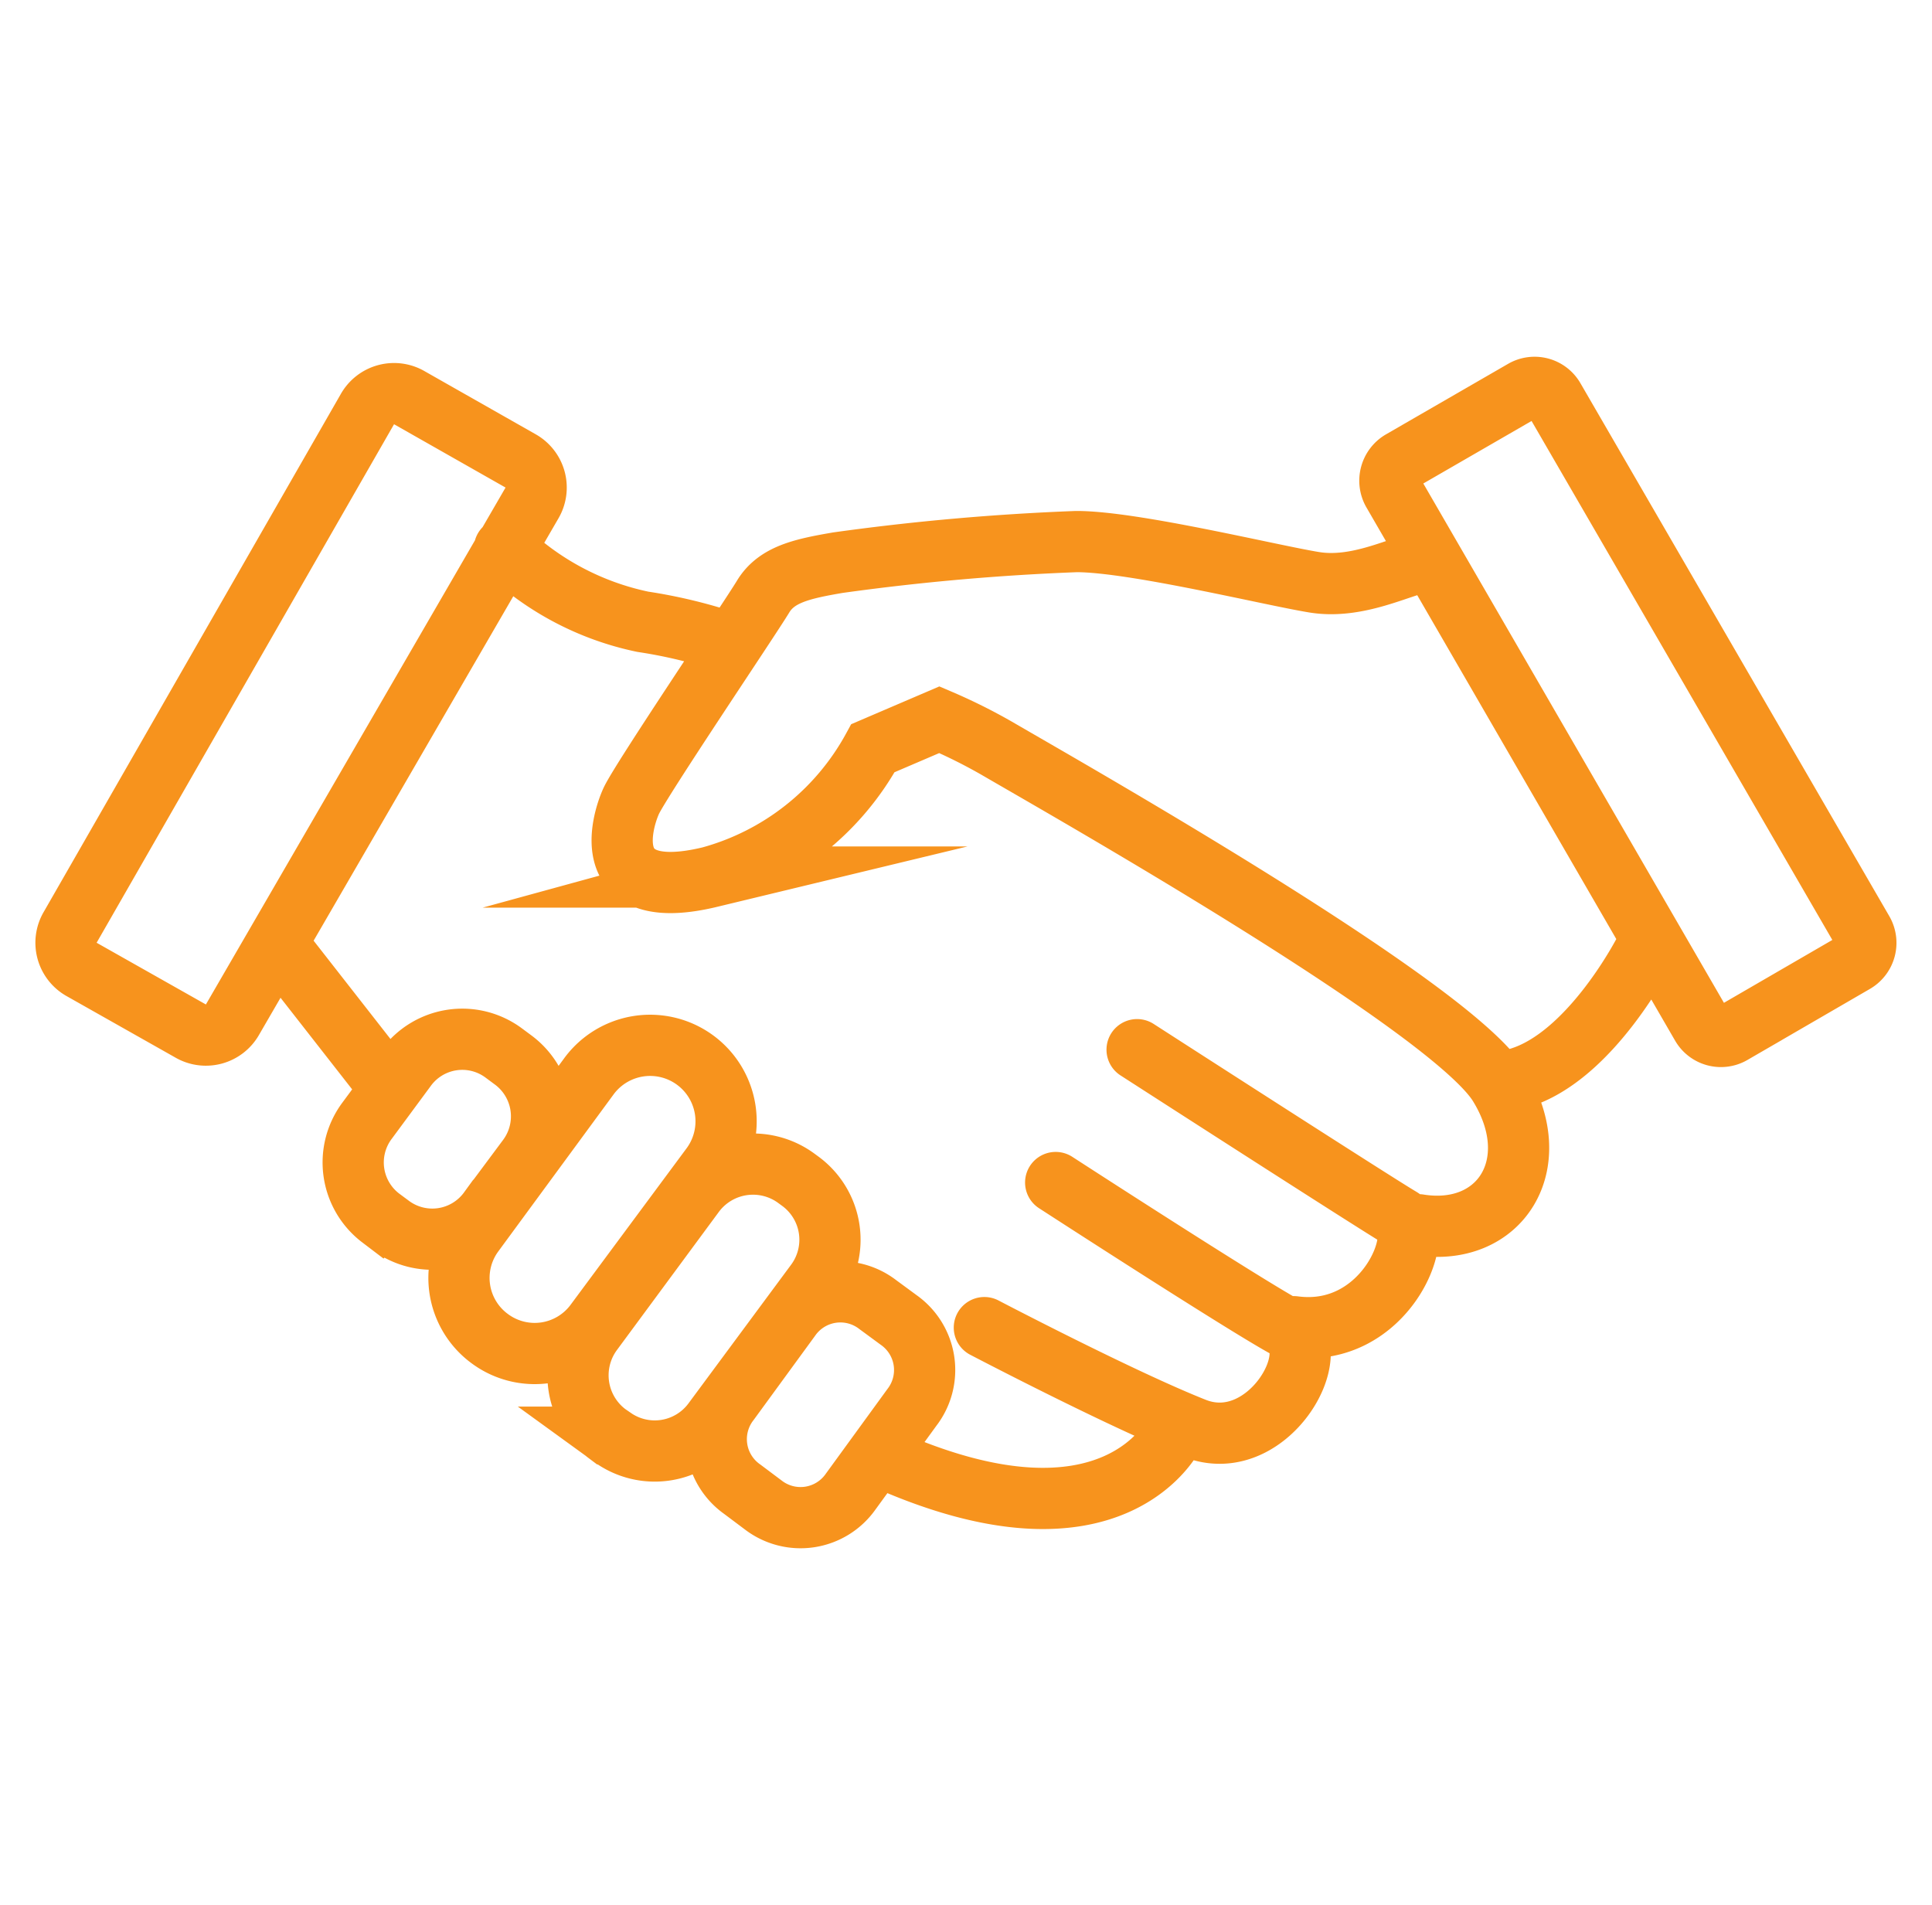 <svg xmlns="http://www.w3.org/2000/svg" width="60.942" height="60.079" viewBox="0 0 63.12 61.9"><defs><style>.cls-1{fill:none;stroke:#f7931d;stroke-linecap:round;stroke-miterlimit:10;stroke-width:2px;}</style></defs><title>icon-</title><g id="Layer_4" data-name="Layer 4"><path class="cls-1" d="M60.59,31.28l-4,2.32a.73.73,0,0,1-1-.27L45.5,15.9a.75.75,0,0,1,.27-1l4-2.31a.73.73,0,0,1,1,.27L60.86,30.27A.74.74,0,0,1,60.59,31.28ZM6.21,33.51l-3.54-2a1,1,0,0,1-.37-1.39L12,13.21a1,1,0,0,1,1.39-.37L17,14.89a1,1,0,0,1,.38,1.38L7.6,33.14A1,1,0,0,1,6.21,33.51ZM16.48,17.76A9.22,9.22,0,0,0,21,20.15a16.47,16.47,0,0,1,2.75.66m13.4,13.32s7.76,5,8.61,5.5-.51,3.95-3.49,3.55m-7.78-4.71s6.17,4,7.54,4.74-.62,4.23-3,3.29-6.87-3.29-6.87-3.29m6.21,3.45s-1.95,4.19-9.49.82M9.22,30.88l3.51,4.49M46.49,18.2c-.76.13-2.13.89-3.55.66s-5.9-1.33-7.77-1.33a77.78,77.78,0,0,0-7.8.69c-1.16.2-2,.38-2.44,1.11s-4,6-4.31,6.68-1.11,3.37,2.58,2.48a8.67,8.67,0,0,0,5.32-4.21l2.17-.93a18,18,0,0,1,1.87.93c2.35,1.37,14.82,8.43,16.41,11s.05,5-2.62,4.57m7.41-9S52,34.35,49.62,35.06m-36.87,4.8-.31-.23A2.28,2.28,0,0,1,12,36.44l1.27-1.72a2.27,2.27,0,0,1,3.19-.48l.31.23a2.29,2.29,0,0,1,.48,3.19l-1.28,1.72A2.28,2.28,0,0,1,12.75,39.86ZM16,43.57h0a2.46,2.46,0,0,1-.52-3.45L19.24,35a2.47,2.47,0,1,1,4,2.94l-3.78,5.1A2.46,2.46,0,0,1,16,43.57Zm4,3.22-.16-.11a2.39,2.39,0,0,1-.49-3.33l3.35-4.54A2.39,2.39,0,0,1,26,38.32l.15.11a2.37,2.37,0,0,1,.5,3.32l-3.36,4.54A2.37,2.37,0,0,1,20,46.79ZM24.93,49l-.68-.51a2,2,0,0,1-.43-2.86l2-2.74a2,2,0,0,1,2.86-.43l.68.5a2,2,0,0,1,.43,2.86l-2,2.75A2,2,0,0,1,24.93,49Z"/></g></svg>